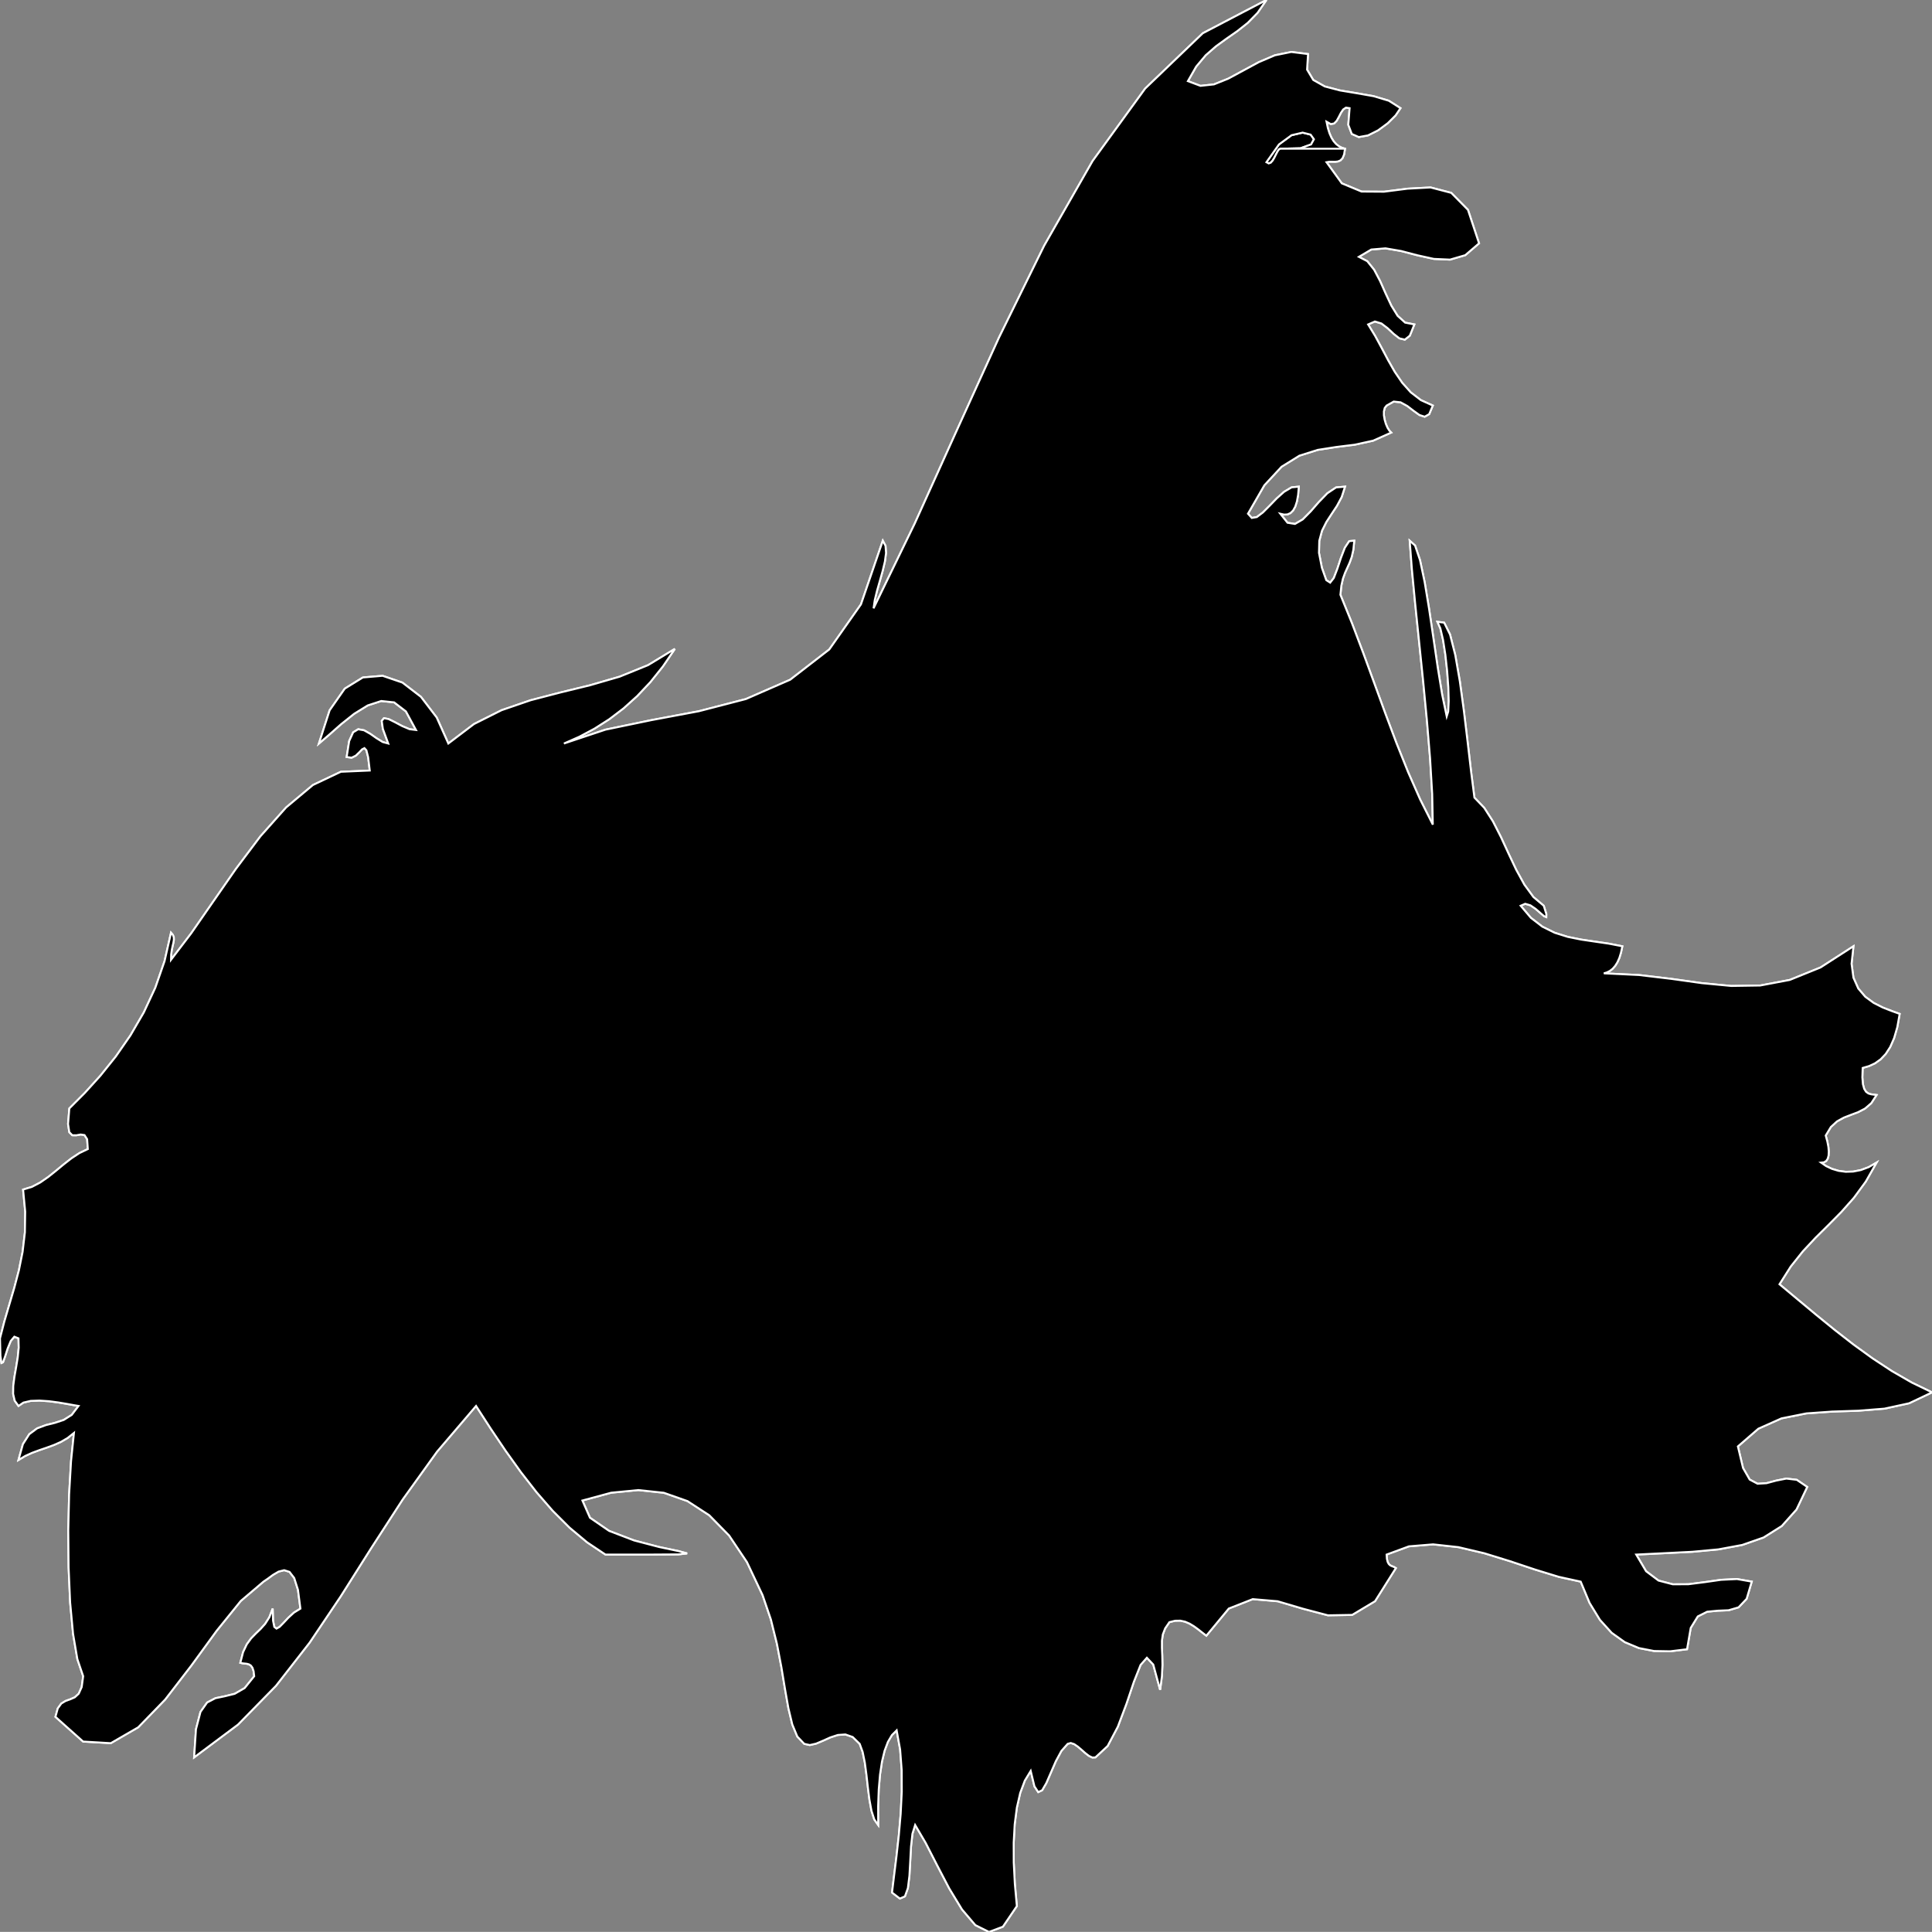 <?xml version="1.0" encoding="utf-8" ?>
<svg baseProfile="full" height="99.996" version="1.1" width="100.0" xmlns="http://www.w3.org/2000/svg" xmlns:ev="http://www.w3.org/2001/xml-events" xmlns:xlink="http://www.w3.org/1999/xlink"><rect width="100%" height="100%" fill="#808080" stroke="none"/><defs><clipPath /></defs><polygon points="45.694,27.988 45.694,27.988 45.834,28.254 45.834,28.254 45.86,28.62 45.86,28.62 45.802,29.06 45.802,29.06 45.686,29.55 45.686,29.55 45.541,30.063 45.541,30.063 45.395,30.575 45.395,30.575 45.277,31.058 45.277,31.058 45.215,31.487 45.215,31.487 47.339,27.115 47.339,27.115 49.488,22.359 49.488,22.359 51.708,17.474 51.708,17.474 54.048,12.714 54.048,12.714 56.554,8.332 56.554,8.332 59.275,4.583 59.275,4.583 62.257,1.721 62.257,1.721 65.55,0.0 65.55,0.0 65.089,0.665 65.089,0.665 64.579,1.185 64.579,1.185 64.038,1.612 64.038,1.612 63.482,1.999 63.482,1.999 62.931,2.399 62.931,2.399 62.402,2.863 62.402,2.863 61.914,3.446 61.914,3.446 61.484,4.199 61.484,4.199 62.137,4.444 62.137,4.444 62.836,4.368 62.836,4.368 63.574,4.072 63.574,4.072 64.348,3.655 64.348,3.655 65.153,3.219 65.153,3.219 65.983,2.864 65.983,2.864 66.835,2.69 66.835,2.69 67.703,2.798 67.703,2.798 67.654,3.604 67.654,3.604 67.974,4.14 67.974,4.14 68.57,4.475 68.57,4.475 69.351,4.681 69.351,4.681 70.225,4.826 70.225,4.826 71.1,4.98 71.1,4.98 71.885,5.215 71.885,5.215 72.488,5.598 72.488,5.598 72.235,5.973 72.235,5.973 71.826,6.379 71.826,6.379 71.326,6.747 71.326,6.747 70.806,7.008 70.806,7.008 70.331,7.093 70.331,7.093 69.969,6.933 69.969,6.933 69.788,6.458 69.788,6.458 69.856,5.598 69.856,5.598 69.667,5.569 69.667,5.569 69.521,5.667 69.521,5.667 69.403,5.845 69.403,5.845 69.295,6.056 69.295,6.056 69.184,6.254 69.184,6.254 69.051,6.391 69.051,6.391 68.882,6.421 68.882,6.421 68.66,6.297 68.66,6.297 68.728,6.623 68.728,6.623 68.813,6.898 68.813,6.898 68.914,7.127 68.914,7.127 69.03,7.313 69.03,7.313 69.16,7.459 69.16,7.459 69.301,7.57 69.301,7.57 69.454,7.648 69.454,7.648 69.617,7.698 69.617,7.698 69.569,7.996 69.569,7.996 69.487,8.191 69.487,8.191 69.376,8.305 69.376,8.305 69.245,8.358 69.245,8.358 69.101,8.373 69.101,8.373 68.95,8.371 68.95,8.371 68.801,8.371 68.801,8.371 68.66,8.396 68.66,8.396 69.452,9.491 69.452,9.491 70.473,9.915 70.473,9.915 71.637,9.923 71.637,9.923 72.856,9.767 72.856,9.767 74.045,9.703 74.045,9.703 75.115,9.983 75.115,9.983 75.981,10.862 75.981,10.862 76.555,12.594 76.555,12.594 75.841,13.207 75.841,13.207 75.052,13.437 75.052,13.437 74.216,13.4 74.216,13.4 73.362,13.212 73.362,13.212 72.518,12.991 72.518,12.991 71.713,12.853 71.713,12.853 70.976,12.915 70.976,12.915 70.335,13.294 70.335,13.294 70.767,13.518 70.767,13.518 71.123,13.962 71.123,13.962 71.432,14.547 71.432,14.547 71.719,15.193 71.719,15.193 72.013,15.82 72.013,15.82 72.34,16.349 72.34,16.349 72.729,16.7 72.729,16.7 73.206,16.793 73.206,16.793 72.971,17.374 72.971,17.374 72.714,17.579 72.714,17.579 72.436,17.513 72.436,17.513 72.14,17.282 72.14,17.282 71.827,16.989 71.827,16.989 71.501,16.741 71.501,16.741 71.162,16.64 71.162,16.64 70.813,16.793 70.813,16.793 71.174,17.385 71.174,17.385 71.511,18.008 71.511,18.008 71.844,18.638 71.844,18.638 72.192,19.248 72.192,19.248 72.578,19.814 72.578,19.814 73.021,20.31 73.021,20.31 73.543,20.711 73.543,20.711 74.162,20.991 74.162,20.991 73.974,21.436 73.974,21.436 73.741,21.568 73.741,21.568 73.471,21.48 73.471,21.48 73.17,21.264 73.17,21.264 72.843,21.014 72.843,21.014 72.496,20.823 72.496,20.823 72.137,20.784 72.137,20.784 71.77,20.991 71.77,20.991 71.673,21.115 71.673,21.115 71.63,21.29 71.63,21.29 71.63,21.498 71.63,21.498 71.667,21.72 71.667,21.72 71.731,21.939 71.731,21.939 71.815,22.135 71.815,22.135 71.911,22.291 71.911,22.291 72.009,22.389 72.009,22.389 71.074,22.808 71.074,22.808 70.121,23.017 70.121,23.017 69.16,23.136 69.16,23.136 68.202,23.286 68.202,23.286 67.256,23.586 67.256,23.586 66.333,24.157 66.333,24.157 65.442,25.118 65.442,25.118 64.594,26.589 64.594,26.589 64.793,26.809 64.793,26.809 65.053,26.764 65.053,26.764 65.364,26.529 65.364,26.529 65.711,26.182 65.711,26.182 66.083,25.798 66.083,25.798 66.468,25.454 66.468,25.454 66.853,25.226 66.853,25.226 67.226,25.19 67.226,25.19 67.19,25.611 67.19,25.611 67.128,25.955 67.128,25.955 67.041,26.224 67.041,26.224 66.93,26.423 66.93,26.423 66.795,26.556 66.795,26.556 66.639,26.625 66.639,26.625 66.463,26.635 66.463,26.635 66.267,26.589 66.267,26.589 66.641,27.058 66.641,27.058 67.028,27.12 67.028,27.12 67.429,26.887 67.429,26.887 67.843,26.47 67.843,26.47 68.269,25.981 68.269,25.981 68.707,25.53 68.707,25.53 69.157,25.229 69.157,25.229 69.617,25.19 69.617,25.19 69.445,25.724 69.445,25.724 69.2,26.183 69.2,26.183 68.922,26.603 68.922,26.603 68.65,27.021 68.65,27.021 68.425,27.471 68.425,27.471 68.285,27.992 68.285,27.992 68.27,28.618 68.27,28.618 68.42,29.387 68.42,29.387 68.647,30.028 68.647,30.028 68.85,30.159 68.85,30.159 69.037,29.919 69.037,29.919 69.22,29.445 69.22,29.445 69.408,28.877 69.408,28.877 69.61,28.352 69.61,28.352 69.836,28.01 69.836,28.01 70.096,27.988 70.096,27.988 70.048,28.46 70.048,28.46 69.964,28.827 69.964,28.827 69.856,29.124 69.856,29.124 69.737,29.387 69.737,29.387 69.618,29.65 69.618,29.65 69.51,29.948 69.51,29.948 69.427,30.315 69.427,30.315 69.379,30.786 69.379,30.786 69.979,32.265 69.979,32.265 70.56,33.8 70.56,33.8 71.132,35.364 71.132,35.364 71.704,36.93 71.704,36.93 72.283,38.471 72.283,38.471 72.88,39.961 72.88,39.961 73.503,41.374 73.503,41.374 74.162,42.682 74.162,42.682 74.131,41.098 74.131,41.098 74.022,39.266 74.022,39.266 73.857,37.276 73.857,37.276 73.659,35.213 73.659,35.213 73.448,33.165 73.448,33.165 73.248,31.221 73.248,31.221 73.08,29.466 73.08,29.466 72.966,27.988 72.966,27.988 73.243,28.236 73.243,28.236 73.499,28.994 73.499,28.994 73.74,30.133 73.74,30.133 73.97,31.526 73.97,31.526 74.195,33.045 74.195,33.045 74.418,34.563 74.418,34.563 74.645,35.952 74.645,35.952 74.881,37.083 74.881,37.083 74.96,36.83 74.96,36.83 74.986,36.292 74.986,36.292 74.965,35.562 74.965,35.562 74.905,34.73 74.905,34.73 74.812,33.885 74.812,33.885 74.692,33.119 74.692,33.119 74.553,32.523 74.553,32.523 74.402,32.185 74.402,32.185 74.749,32.229 74.749,32.229 75.054,32.844 75.054,32.844 75.323,33.901 75.323,33.901 75.561,35.271 75.561,35.271 75.773,36.824 75.773,36.824 75.966,38.43 75.966,38.43 76.145,39.96 76.145,39.96 76.315,41.283 76.315,41.283 76.822,41.813 76.822,41.813 77.271,42.512 77.271,42.512 77.683,43.319 77.683,43.319 78.078,44.175 78.078,44.175 78.477,45.019 78.477,45.019 78.901,45.791 78.901,45.791 79.37,46.432 79.37,46.432 79.904,46.881 79.904,46.881 80.037,47.31 80.037,47.31 80.034,47.465 80.034,47.465 79.922,47.421 79.922,47.421 79.729,47.255 79.729,47.255 79.484,47.042 79.484,47.042 79.213,46.858 79.213,46.858 78.945,46.779 78.945,46.779 78.708,46.881 78.708,46.881 79.241,47.51 79.241,47.51 79.833,47.965 79.833,47.965 80.472,48.281 80.472,48.281 81.148,48.493 81.148,48.493 81.847,48.634 81.847,48.634 82.558,48.739 82.558,48.739 83.27,48.843 83.27,48.843 83.971,48.979 83.971,48.979 83.903,49.304 83.903,49.304 83.818,49.58 83.818,49.58 83.716,49.808 83.716,49.808 83.6,49.994 83.6,49.994 83.471,50.141 83.471,50.141 83.329,50.252 83.329,50.252 83.176,50.33 83.176,50.33 83.014,50.38 83.014,50.38 84.834,50.467 84.834,50.467 86.512,50.667 86.512,50.667 88.089,50.888 88.089,50.888 89.608,51.033 89.608,51.033 91.109,51.01 91.109,51.01 92.636,50.722 92.636,50.722 94.23,50.077 94.23,50.077 95.934,48.979 95.934,48.979 95.836,49.884 95.836,49.884 95.933,50.605 95.933,50.605 96.183,51.166 96.183,51.166 96.547,51.594 96.547,51.594 96.984,51.913 96.984,51.913 97.453,52.15 97.453,52.15 97.914,52.33 97.914,52.33 98.326,52.478 98.326,52.478 98.202,53.167 98.202,53.167 98.037,53.734 98.037,53.734 97.835,54.193 97.835,54.193 97.6,54.555 97.6,54.555 97.336,54.832 97.336,54.832 97.047,55.037 97.047,55.037 96.737,55.181 96.737,55.181 96.411,55.276 96.411,55.276 96.395,55.763 96.395,55.763 96.423,56.116 96.423,56.116 96.49,56.359 96.49,56.359 96.587,56.512 96.587,56.512 96.708,56.598 96.708,56.598 96.843,56.64 96.843,56.64 96.986,56.659 96.986,56.659 97.13,56.677 97.13,56.677 96.856,57.099 96.856,57.099 96.532,57.378 96.532,57.378 96.177,57.563 96.177,57.563 95.806,57.703 95.806,57.703 95.436,57.846 95.436,57.846 95.084,58.04 95.084,58.04 94.765,58.333 94.765,58.333 94.498,58.775 94.498,58.775 94.582,59.084 94.582,59.084 94.636,59.362 94.636,59.362 94.657,59.606 94.657,59.606 94.646,59.812 94.646,59.812 94.601,59.975 94.601,59.975 94.522,60.093 94.522,60.093 94.408,60.161 94.408,60.161 94.258,60.176 94.258,60.176 94.521,60.358 94.521,60.358 94.826,60.502 94.826,60.502 95.164,60.603 95.164,60.603 95.531,60.652 95.531,60.652 95.918,60.641 95.918,60.641 96.318,60.563 96.318,60.563 96.724,60.411 96.724,60.411 97.13,60.176 97.13,60.176 96.569,61.161 96.569,61.161 95.957,61.995 95.957,61.995 95.309,62.725 95.309,62.725 94.643,63.399 94.643,63.399 93.972,64.063 93.972,64.063 93.316,64.765 93.316,64.765 92.688,65.553 92.688,65.553 92.105,66.473 92.105,66.473 93.059,67.27 93.059,67.27 94.013,68.065 94.013,68.065 94.972,68.846 94.972,68.846 95.94,69.599 95.94,69.599 96.923,70.311 96.923,70.311 97.924,70.969 97.924,70.969 98.948,71.559 98.948,71.559 100.0,72.069 100.0,72.069 98.817,72.632 98.817,72.632 97.537,72.911 97.537,72.911 96.198,73.017 96.198,73.017 94.837,73.062 94.837,73.062 93.494,73.157 93.494,73.157 92.207,73.415 92.207,73.415 91.013,73.948 91.013,73.948 89.952,74.867 89.952,74.867 90.219,75.984 90.219,75.984 90.563,76.583 90.563,76.583 90.972,76.799 90.972,76.799 91.433,76.771 91.433,76.771 91.933,76.637 91.933,76.637 92.46,76.532 92.46,76.532 93,76.596 93,76.596 93.541,76.965 93.541,76.965 92.985,78.132 92.985,78.132 92.223,78.986 92.223,78.986 91.28,79.58 91.28,79.58 90.179,79.965 90.179,79.965 88.946,80.194 88.946,80.194 87.604,80.319 87.604,80.319 86.177,80.391 86.177,80.391 84.689,80.464 84.689,80.464 85.201,81.328 85.201,81.328 85.844,81.811 85.844,81.811 86.585,82.004 86.585,82.004 87.394,82 87.394,82 88.239,81.892 88.239,81.892 89.087,81.771 89.087,81.771 89.908,81.732 89.908,81.732 90.669,81.865 90.669,81.865 90.405,82.754 90.405,82.754 89.987,83.195 89.987,83.195 89.471,83.346 89.471,83.346 88.91,83.369 88.91,83.369 88.361,83.422 88.361,83.422 87.876,83.666 87.876,83.666 87.511,84.26 87.511,84.26 87.32,85.364 87.32,85.364 86.446,85.47 86.446,85.47 85.614,85.455 85.614,85.455 84.829,85.303 84.829,85.303 84.097,84.995 84.097,84.995 83.424,84.515 83.424,84.515 82.815,83.844 82.815,83.844 82.278,82.967 82.278,82.967 81.818,81.865 81.818,81.865 80.686,81.617 80.686,81.617 79.455,81.239 79.455,81.239 78.157,80.806 78.157,80.806 76.823,80.394 76.823,80.394 75.486,80.079 75.486,80.079 74.176,79.935 74.176,79.935 72.927,80.038 72.927,80.038 71.77,80.464 71.77,80.464 71.785,80.684 71.785,80.684 71.822,80.84 71.822,80.84 71.876,80.944 71.876,80.944 71.942,81.012 71.942,81.012 72.017,81.054 72.017,81.054 72.097,81.085 72.097,81.085 72.175,81.118 72.175,81.118 72.249,81.165 72.249,81.165 71.171,82.878 71.171,82.878 69.989,83.586 69.989,83.586 68.735,83.608 68.735,83.608 67.439,83.266 67.439,83.266 66.13,82.88 66.13,82.88 64.841,82.77 64.841,82.77 63.601,83.258 63.601,83.258 62.44,84.663 62.44,84.663 62.227,84.499 62.227,84.499 62.015,84.332 62.015,84.332 61.799,84.175 61.799,84.175 61.576,84.04 61.576,84.04 61.342,83.939 61.342,83.939 61.092,83.885 61.092,83.885 60.822,83.889 60.822,83.889 60.527,83.963 60.527,83.963 60.306,84.288 60.306,84.288 60.186,84.601 60.186,84.601 60.14,84.925 60.14,84.925 60.14,85.281 60.14,85.281 60.158,85.691 60.158,85.691 60.167,86.176 60.167,86.176 60.14,86.759 60.14,86.759 60.048,87.462 60.048,87.462 59.693,86.156 59.693,86.156 59.362,85.804 59.362,85.804 59.035,86.176 59.035,86.176 58.689,87.047 58.689,87.047 58.304,88.189 58.304,88.189 57.858,89.373 57.858,89.373 57.33,90.373 57.33,90.373 56.699,90.961 56.699,90.961 56.541,90.969 56.541,90.969 56.365,90.885 56.365,90.885 56.178,90.741 56.178,90.741 55.984,90.57 55.984,90.57 55.789,90.404 55.789,90.404 55.6,90.275 55.6,90.275 55.423,90.217 55.423,90.217 55.263,90.26 55.263,90.26 54.937,90.627 54.937,90.627 54.648,91.162 54.648,91.162 54.39,91.755 54.39,91.755 54.156,92.293 54.156,92.293 53.94,92.664 53.94,92.664 53.738,92.758 53.738,92.758 53.543,92.46 53.543,92.46 53.349,91.661 53.349,91.661 53.043,92.166 53.043,92.166 52.805,92.803 52.805,92.803 52.632,93.559 52.632,93.559 52.52,94.421 52.52,94.421 52.468,95.375 52.468,95.375 52.471,96.408 52.471,96.408 52.527,97.507 52.527,97.507 52.632,98.659 52.632,98.659 51.909,99.725 51.909,99.725 51.191,99.996 51.191,99.996 50.485,99.643 50.485,99.643 49.796,98.835 49.796,98.835 49.133,97.743 49.133,97.743 48.503,96.537 48.503,96.537 47.912,95.385 47.912,95.385 47.368,94.46 47.368,94.46 47.226,94.919 47.226,94.919 47.153,95.579 47.153,95.579 47.113,96.336 47.113,96.336 47.071,97.087 47.071,97.087 46.991,97.729 46.991,97.729 46.838,98.156 46.838,98.156 46.577,98.268 46.577,98.268 46.172,97.958 46.172,97.958 46.279,97.079 46.279,97.079 46.402,96.087 46.402,96.087 46.522,95.013 46.522,95.013 46.619,93.891 46.619,93.891 46.676,92.753 46.676,92.753 46.673,91.631 46.673,91.631 46.591,90.556 46.591,90.556 46.411,89.563 46.411,89.563 46.166,89.807 46.166,89.807 45.958,90.159 45.958,90.159 45.786,90.618 45.786,90.618 45.65,91.182 45.65,91.182 45.549,91.849 45.549,91.849 45.483,92.619 45.483,92.619 45.452,93.49 45.452,93.49 45.454,94.46 45.454,94.46 45.253,94.174 45.253,94.174 45.108,93.723 45.108,93.723 45.003,93.154 45.003,93.154 44.922,92.517 44.922,92.517 44.848,91.86 44.848,91.86 44.764,91.232 44.764,91.232 44.652,90.683 44.652,90.683 44.498,90.26 44.498,90.26 44.136,89.907 44.136,89.907 43.756,89.774 43.756,89.774 43.366,89.801 43.366,89.801 42.977,89.928 42.977,89.928 42.599,90.098 42.599,90.098 42.242,90.249 42.242,90.249 41.915,90.323 41.915,90.323 41.628,90.26 41.628,90.26 41.271,89.885 41.271,89.885 41.01,89.258 41.01,89.258 40.809,88.422 40.809,88.422 40.632,87.419 40.632,87.419 40.445,86.29 40.445,86.29 40.213,85.077 40.213,85.077 39.901,83.821 39.901,83.821 39.473,82.565 39.473,82.565 38.662,80.851 38.662,80.851 37.74,79.477 37.74,79.477 36.713,78.429 36.713,78.429 35.584,77.696 35.584,77.696 34.359,77.265 34.359,77.265 33.04,77.125 33.04,77.125 31.634,77.262 31.634,77.262 30.144,77.666 30.144,77.666 30.536,78.559 30.536,78.559 31.526,79.239 31.526,79.239 32.819,79.734 32.819,79.734 34.12,80.074 34.12,80.074 35.134,80.288 35.134,80.288 35.564,80.405 35.564,80.405 35.115,80.454 35.115,80.454 33.493,80.464 33.493,80.464 31.34,80.464 31.34,80.464 30.391,79.83 30.391,79.83 29.484,79.072 29.484,79.072 28.614,78.203 28.614,78.203 27.777,77.241 27.777,77.241 26.967,76.201 26.967,76.201 26.178,75.099 26.178,75.099 25.404,73.95 25.404,73.95 24.641,72.771 24.641,72.771 22.622,75.136 22.622,75.136 20.842,77.613 20.842,77.613 19.21,80.133 19.21,80.133 17.634,82.627 17.634,82.627 16.022,85.026 16.022,85.026 14.281,87.26 14.281,87.26 12.321,89.262 12.321,89.262 10.048,90.961 10.048,90.961 10.144,89.507 10.144,89.507 10.378,88.609 10.378,88.609 10.722,88.122 10.722,88.122 11.149,87.9 11.149,87.9 11.633,87.799 11.633,87.799 12.147,87.672 12.147,87.672 12.664,87.375 12.664,87.375 13.158,86.761 13.158,86.761 13.127,86.502 13.127,86.502 13.069,86.323 13.069,86.323 12.988,86.211 12.988,86.211 12.89,86.147 12.89,86.147 12.781,86.117 12.781,86.117 12.666,86.104 12.666,86.104 12.55,86.092 12.55,86.092 12.44,86.064 12.44,86.064 12.582,85.518 12.582,85.518 12.773,85.113 12.773,85.113 12.996,84.806 12.996,84.806 13.24,84.555 13.24,84.555 13.488,84.317 13.488,84.317 13.726,84.051 13.726,84.051 13.94,83.714 13.94,83.714 14.114,83.263 14.114,83.263 14.132,83.884 14.132,83.884 14.198,84.209 14.198,84.209 14.312,84.297 14.312,84.297 14.472,84.208 14.472,84.208 14.677,84 14.677,84 14.925,83.734 14.925,83.734 15.217,83.468 15.217,83.468 15.55,83.263 15.55,83.263 15.423,82.288 15.423,82.288 15.229,81.676 15.229,81.676 14.985,81.36 14.985,81.36 14.71,81.272 14.71,81.272 14.419,81.345 14.419,81.345 14.132,81.513 14.132,81.513 13.865,81.709 13.865,81.709 13.637,81.865 13.637,81.865 12.461,82.865 12.461,82.865 11.213,84.408 11.213,84.408 9.904,86.206 9.904,86.206 8.547,87.968 8.547,87.968 7.153,89.405 7.153,89.405 5.734,90.226 5.734,90.226 4.303,90.142 4.303,90.142 2.87,88.863 2.87,88.863 2.991,88.427 2.991,88.427 3.174,88.175 3.174,88.175 3.397,88.041 3.397,88.041 3.637,87.956 3.637,87.956 3.871,87.853 3.871,87.853 4.076,87.664 4.076,87.664 4.229,87.323 4.229,87.323 4.306,86.761 4.306,86.761 4.005,85.876 4.005,85.876 3.782,84.565 3.782,84.565 3.631,82.944 3.631,82.944 3.551,81.125 3.551,81.125 3.534,79.224 3.534,79.224 3.578,77.354 3.578,77.354 3.678,75.63 3.678,75.63 3.828,74.167 3.828,74.167 3.499,74.43 3.499,74.43 3.15,74.633 3.15,74.633 2.786,74.794 2.786,74.794 2.414,74.93 2.414,74.93 2.039,75.058 2.039,75.058 1.667,75.195 1.667,75.195 1.304,75.36 1.304,75.36 0.957,75.568 0.957,75.568 1.186,74.751 1.186,74.751 1.517,74.233 1.517,74.233 1.923,73.932 1.923,73.932 2.374,73.764 2.374,73.764 2.842,73.647 2.842,73.647 3.299,73.497 3.299,73.497 3.716,73.233 3.716,73.233 4.066,72.771 4.066,72.771 3.825,72.731 3.825,72.731 3.463,72.665 3.463,72.665 3.018,72.59 3.018,72.59 2.531,72.526 2.531,72.526 2.042,72.493 2.042,72.493 1.59,72.509 1.59,72.509 1.215,72.596 1.215,72.596 0.957,72.771 0.957,72.771 0.762,72.501 0.762,72.501 0.681,72.149 0.681,72.149 0.687,71.731 0.687,71.731 0.748,71.266 0.748,71.266 0.835,70.77 0.835,70.77 0.919,70.26 0.919,70.26 0.969,69.755 0.969,69.755 0.957,69.272 0.957,69.272 0.742,69.187 0.742,69.187 0.554,69.411 0.554,69.411 0.394,69.8 0.394,69.8 0.261,70.214 0.261,70.214 0.155,70.51 0.155,70.51 0.076,70.546 0.076,70.546 0.024,70.181 0.024,70.181 0.0,69.272 0.0,69.272 0.223,68.411 0.223,68.411 0.478,67.545 0.478,67.545 0.739,66.662 0.739,66.662 0.979,65.75 0.979,65.75 1.171,64.797 1.171,64.797 1.289,63.791 1.289,63.791 1.306,62.72 1.306,62.72 1.196,61.572 1.196,61.572 1.656,61.431 1.656,61.431 2.087,61.205 2.087,61.205 2.497,60.92 2.497,60.92 2.897,60.601 2.897,60.601 3.293,60.273 3.293,60.273 3.694,59.959 3.694,59.959 4.109,59.685 4.109,59.685 4.546,59.476 4.546,59.476 4.511,58.965 4.511,58.965 4.374,58.751 4.374,58.751 4.175,58.721 4.175,58.721 3.952,58.761 3.952,58.761 3.743,58.759 3.743,58.759 3.588,58.602 3.588,58.602 3.523,58.178 3.523,58.178 3.589,57.373 3.589,57.373 4.391,56.57 4.391,56.57 5.203,55.672 5.203,55.672 6,54.678 6,54.678 6.755,53.589 6.755,53.589 7.444,52.404 7.444,52.404 8.04,51.124 8.04,51.124 8.518,49.749 8.518,49.749 8.852,48.279 8.852,48.279 8.951,48.396 8.951,48.396 8.995,48.518 8.995,48.518 8.998,48.652 8.998,48.652 8.973,48.801 8.973,48.801 8.932,48.973 8.932,48.973 8.89,49.173 8.89,49.173 8.859,49.407 8.859,49.407 8.852,49.68 8.852,49.68 9.896,48.31 9.896,48.31 11.018,46.692 11.018,46.692 12.214,44.97 12.214,44.97 13.479,43.289 13.479,43.289 14.809,41.795 14.809,41.795 16.198,40.632 16.198,40.632 17.643,39.947 17.643,39.947 19.139,39.883 19.139,39.883 19.056,39.193 19.056,39.193 18.965,38.833 18.965,38.833 18.862,38.722 18.862,38.722 18.74,38.785 18.74,38.785 18.593,38.94 18.593,38.94 18.415,39.111 18.415,39.111 18.201,39.218 18.201,39.218 17.943,39.183 17.943,39.183 18.075,38.355 18.075,38.355 18.281,37.904 18.281,37.904 18.542,37.746 18.542,37.746 18.843,37.801 18.843,37.801 19.166,37.984 19.166,37.984 19.493,38.214 19.493,38.214 19.809,38.408 19.809,38.408 20.096,38.485 20.096,38.485 19.818,37.727 19.818,37.727 19.758,37.315 19.758,37.315 19.872,37.173 19.872,37.173 20.116,37.221 20.116,37.221 20.447,37.385 20.447,37.385 20.822,37.584 20.822,37.584 21.198,37.743 21.198,37.743 21.532,37.784 21.532,37.784 21.011,36.822 21.011,36.822 20.402,36.354 20.402,36.354 19.733,36.283 19.733,36.283 19.033,36.512 19.033,36.512 18.332,36.944 18.332,36.944 17.657,37.481 17.657,37.481 17.039,38.027 17.039,38.027 16.507,38.485 16.507,38.485 17.062,36.766 17.062,36.766 17.846,35.644 17.846,35.644 18.784,35.066 18.784,35.066 19.802,34.98 19.802,34.98 20.828,35.331 20.828,35.331 21.786,36.068 21.786,36.068 22.603,37.137 22.603,37.137 23.206,38.485 23.206,38.485 24.536,37.476 24.536,37.476 25.965,36.759 25.965,36.759 27.464,36.245 27.464,36.245 29.002,35.845 29.002,35.845 30.548,35.468 30.548,35.468 32.071,35.026 32.071,35.026 33.542,34.429 33.542,34.429 34.929,33.587 34.929,33.587 34.311,34.493 34.311,34.493 33.662,35.304 33.662,35.304 32.981,36.026 32.981,36.026 32.273,36.664 32.273,36.664 31.537,37.224 31.537,37.224 30.776,37.71 30.776,37.71 29.992,38.129 29.992,38.129 29.187,38.485 29.187,38.485 31.34,37.767 31.34,37.767 33.708,37.276 33.708,37.276 36.171,36.814 36.171,36.814 38.608,36.183 38.608,36.183 40.9,35.183 40.9,35.183 42.924,33.616 42.924,33.616 44.563,31.284 44.563,31.284" stroke="white" stroke-width="0.1" /><polygon points="66.267,7.698 66.267,7.698 67.307,7.675 67.307,7.675 67.861,7.477 67.861,7.477 68.01,7.207 68.01,7.207 67.838,6.968 67.838,6.968 67.424,6.864 67.424,6.864 66.85,6.998 66.85,6.998 66.199,7.474 66.199,7.474 65.55,8.396 65.55,8.396 65.667,8.459 65.667,8.459 65.774,8.422 65.774,8.422 65.871,8.314 65.871,8.314 65.96,8.164 65.96,8.164 66.043,7.998 66.043,7.998 66.121,7.847 66.121,7.847 66.196,7.737 66.196,7.737" stroke="white" stroke-width="0.1" /><polygon points="45.694,27.988 45.834,28.254 45.86,28.62 45.802,29.06 45.686,29.55 45.541,30.063 45.395,30.575 45.277,31.058 45.215,31.487 47.339,27.115 49.488,22.359 51.708,17.474 54.048,12.714 56.554,8.332 59.275,4.583 62.257,1.721 65.55,0.0 65.089,0.665 64.579,1.185 64.038,1.612 63.482,1.999 62.931,2.399 62.402,2.863 61.914,3.446 61.484,4.199 62.137,4.444 62.836,4.368 63.574,4.072 64.348,3.655 65.153,3.219 65.983,2.864 66.835,2.69 67.703,2.798 67.654,3.604 67.974,4.14 68.57,4.475 69.351,4.681 70.225,4.826 71.1,4.98 71.885,5.215 72.488,5.598 72.235,5.973 71.826,6.379 71.326,6.747 70.806,7.008 70.331,7.093 69.969,6.933 69.788,6.458 69.856,5.598 69.667,5.569 69.521,5.667 69.403,5.845 69.295,6.056 69.184,6.254 69.051,6.391 68.882,6.421 68.66,6.297 68.728,6.623 68.813,6.898 68.914,7.127 69.03,7.313 69.16,7.459 69.301,7.57 69.454,7.648 69.617,7.698 66.267,7.698 67.307,7.675 67.861,7.477 68.01,7.207 67.838,6.968 67.424,6.864 66.85,6.998 66.199,7.474 65.55,8.396 65.667,8.459 65.774,8.422 65.871,8.314 65.96,8.164 66.043,7.998 66.121,7.847 66.196,7.737 66.267,7.698 69.617,7.698 69.569,7.996 69.487,8.191 69.376,8.305 69.245,8.358 69.101,8.373 68.95,8.371 68.801,8.371 68.66,8.396 69.452,9.491 70.473,9.915 71.637,9.923 72.856,9.767 74.045,9.703 75.115,9.983 75.981,10.862 76.555,12.594 75.841,13.207 75.052,13.437 74.216,13.4 73.362,13.212 72.518,12.991 71.713,12.853 70.976,12.915 70.335,13.294 70.767,13.518 71.123,13.962 71.432,14.547 71.719,15.193 72.013,15.82 72.34,16.349 72.729,16.7 73.206,16.793 72.971,17.374 72.714,17.579 72.436,17.513 72.14,17.282 71.827,16.989 71.501,16.741 71.162,16.64 70.813,16.793 71.174,17.385 71.511,18.008 71.844,18.638 72.192,19.248 72.578,19.814 73.021,20.31 73.543,20.711 74.162,20.991 73.974,21.436 73.741,21.568 73.471,21.48 73.17,21.264 72.843,21.014 72.496,20.823 72.137,20.784 71.77,20.991 71.673,21.115 71.63,21.29 71.63,21.498 71.667,21.72 71.731,21.939 71.815,22.135 71.911,22.291 72.009,22.389 71.074,22.808 70.121,23.017 69.16,23.136 68.202,23.286 67.256,23.586 66.333,24.157 65.442,25.118 64.594,26.589 64.793,26.809 65.053,26.764 65.364,26.529 65.711,26.182 66.083,25.798 66.468,25.454 66.853,25.226 67.226,25.19 67.19,25.611 67.128,25.955 67.041,26.224 66.93,26.423 66.795,26.556 66.639,26.625 66.463,26.635 66.267,26.589 66.641,27.058 67.028,27.12 67.429,26.887 67.843,26.47 68.269,25.981 68.707,25.53 69.157,25.229 69.617,25.19 69.445,25.724 69.2,26.183 68.922,26.603 68.65,27.021 68.425,27.471 68.285,27.992 68.27,28.618 68.42,29.387 68.647,30.028 68.85,30.159 69.037,29.919 69.22,29.445 69.408,28.877 69.61,28.352 69.836,28.01 70.096,27.988 70.048,28.46 69.964,28.827 69.856,29.124 69.737,29.387 69.618,29.65 69.51,29.948 69.427,30.315 69.379,30.786 69.979,32.265 70.56,33.8 71.132,35.364 71.704,36.93 72.283,38.471 72.88,39.961 73.503,41.374 74.162,42.682 74.131,41.098 74.022,39.266 73.857,37.276 73.659,35.213 73.448,33.165 73.248,31.221 73.08,29.466 72.966,27.988 73.243,28.236 73.499,28.994 73.74,30.133 73.97,31.526 74.195,33.045 74.418,34.563 74.645,35.952 74.881,37.083 74.96,36.83 74.986,36.292 74.965,35.562 74.905,34.73 74.812,33.885 74.692,33.119 74.553,32.523 74.402,32.185 74.749,32.229 75.054,32.844 75.323,33.901 75.561,35.271 75.773,36.824 75.966,38.43 76.145,39.96 76.315,41.283 76.822,41.813 77.271,42.512 77.683,43.319 78.078,44.175 78.477,45.019 78.901,45.791 79.37,46.432 79.904,46.881 80.037,47.31 80.034,47.465 79.922,47.421 79.729,47.255 79.484,47.042 79.213,46.858 78.945,46.779 78.708,46.881 79.241,47.51 79.833,47.965 80.472,48.281 81.148,48.493 81.847,48.634 82.558,48.739 83.27,48.843 83.971,48.979 83.903,49.304 83.818,49.58 83.716,49.808 83.6,49.994 83.471,50.141 83.329,50.252 83.176,50.33 83.014,50.38 84.834,50.467 86.512,50.667 88.089,50.888 89.608,51.033 91.109,51.01 92.636,50.722 94.23,50.077 95.934,48.979 95.836,49.884 95.933,50.605 96.183,51.166 96.547,51.594 96.984,51.913 97.453,52.15 97.914,52.33 98.326,52.478 98.202,53.167 98.037,53.734 97.835,54.193 97.6,54.555 97.336,54.832 97.047,55.037 96.737,55.181 96.411,55.276 96.395,55.763 96.423,56.116 96.49,56.359 96.587,56.512 96.708,56.598 96.843,56.64 96.986,56.659 97.13,56.677 96.856,57.099 96.532,57.378 96.177,57.563 95.806,57.703 95.436,57.846 95.084,58.04 94.765,58.333 94.498,58.775 94.582,59.084 94.636,59.362 94.657,59.606 94.646,59.812 94.601,59.975 94.522,60.093 94.408,60.161 94.258,60.176 94.521,60.358 94.826,60.502 95.164,60.603 95.531,60.652 95.918,60.641 96.318,60.563 96.724,60.411 97.13,60.176 96.569,61.161 95.957,61.995 95.309,62.725 94.643,63.399 93.972,64.063 93.316,64.765 92.688,65.553 92.105,66.473 93.059,67.27 94.013,68.065 94.972,68.846 95.94,69.599 96.923,70.311 97.924,70.969 98.948,71.559 100.0,72.069 98.817,72.632 97.537,72.911 96.198,73.017 94.837,73.062 93.494,73.157 92.207,73.415 91.013,73.948 89.952,74.867 90.219,75.984 90.563,76.583 90.972,76.799 91.433,76.771 91.933,76.637 92.46,76.532 93,76.596 93.541,76.965 92.985,78.132 92.223,78.986 91.28,79.58 90.179,79.965 88.946,80.194 87.604,80.319 86.177,80.391 84.689,80.464 85.201,81.328 85.844,81.811 86.585,82.004 87.394,82 88.239,81.892 89.087,81.771 89.908,81.732 90.669,81.865 90.405,82.754 89.987,83.195 89.471,83.346 88.91,83.369 88.361,83.422 87.876,83.666 87.511,84.26 87.32,85.364 86.446,85.47 85.614,85.455 84.829,85.303 84.097,84.995 83.424,84.515 82.815,83.844 82.278,82.967 81.818,81.865 80.686,81.617 79.455,81.239 78.157,80.806 76.823,80.394 75.486,80.079 74.176,79.935 72.927,80.038 71.77,80.464 71.785,80.684 71.822,80.84 71.876,80.944 71.942,81.012 72.017,81.054 72.097,81.085 72.175,81.118 72.249,81.165 71.171,82.878 69.989,83.586 68.735,83.608 67.439,83.266 66.13,82.88 64.841,82.77 63.601,83.258 62.44,84.663 62.227,84.499 62.015,84.332 61.799,84.175 61.576,84.04 61.342,83.939 61.092,83.885 60.822,83.889 60.527,83.963 60.306,84.288 60.186,84.601 60.14,84.925 60.14,85.281 60.158,85.691 60.167,86.176 60.14,86.759 60.048,87.462 59.693,86.156 59.362,85.804 59.035,86.176 58.689,87.047 58.304,88.189 57.858,89.373 57.33,90.373 56.699,90.961 56.541,90.969 56.365,90.885 56.178,90.741 55.984,90.57 55.789,90.404 55.6,90.275 55.423,90.217 55.263,90.26 54.937,90.627 54.648,91.162 54.39,91.755 54.156,92.293 53.94,92.664 53.738,92.758 53.543,92.46 53.349,91.661 53.043,92.166 52.805,92.803 52.632,93.559 52.52,94.421 52.468,95.375 52.471,96.408 52.527,97.507 52.632,98.659 51.909,99.725 51.191,99.996 50.485,99.643 49.796,98.835 49.133,97.743 48.503,96.537 47.912,95.385 47.368,94.46 47.226,94.919 47.153,95.579 47.113,96.336 47.071,97.087 46.991,97.729 46.838,98.156 46.577,98.268 46.172,97.958 46.279,97.079 46.402,96.087 46.522,95.013 46.619,93.891 46.676,92.753 46.673,91.631 46.591,90.556 46.411,89.563 46.166,89.807 45.958,90.159 45.786,90.618 45.65,91.182 45.549,91.849 45.483,92.619 45.452,93.49 45.454,94.46 45.253,94.174 45.108,93.723 45.003,93.154 44.922,92.517 44.848,91.86 44.764,91.232 44.652,90.683 44.498,90.26 44.136,89.907 43.756,89.774 43.366,89.801 42.977,89.928 42.599,90.098 42.242,90.249 41.915,90.323 41.628,90.26 41.271,89.885 41.01,89.258 40.809,88.422 40.632,87.419 40.445,86.29 40.213,85.077 39.901,83.821 39.473,82.565 38.662,80.851 37.74,79.477 36.713,78.429 35.584,77.696 34.359,77.265 33.04,77.125 31.634,77.262 30.144,77.666 30.536,78.559 31.526,79.239 32.819,79.734 34.12,80.074 35.134,80.288 35.564,80.405 35.115,80.454 33.493,80.464 31.34,80.464 30.391,79.83 29.484,79.072 28.614,78.203 27.777,77.241 26.967,76.201 26.178,75.099 25.404,73.95 24.641,72.771 22.622,75.136 20.842,77.613 19.21,80.133 17.634,82.627 16.022,85.026 14.281,87.26 12.321,89.262 10.048,90.961 10.144,89.507 10.378,88.609 10.722,88.122 11.149,87.9 11.633,87.799 12.147,87.672 12.664,87.375 13.158,86.761 13.127,86.502 13.069,86.323 12.988,86.211 12.89,86.147 12.781,86.117 12.666,86.104 12.55,86.092 12.44,86.064 12.582,85.518 12.773,85.113 12.996,84.806 13.24,84.555 13.488,84.317 13.726,84.051 13.94,83.714 14.114,83.263 14.132,83.884 14.198,84.209 14.312,84.297 14.472,84.208 14.677,84 14.925,83.734 15.217,83.468 15.55,83.263 15.423,82.288 15.229,81.676 14.985,81.36 14.71,81.272 14.419,81.345 14.132,81.513 13.865,81.709 13.637,81.865 12.461,82.865 11.213,84.408 9.904,86.206 8.547,87.968 7.153,89.405 5.734,90.226 4.303,90.142 2.87,88.863 2.991,88.427 3.174,88.175 3.397,88.041 3.637,87.956 3.871,87.853 4.076,87.664 4.229,87.323 4.306,86.761 4.005,85.876 3.782,84.565 3.631,82.944 3.551,81.125 3.534,79.224 3.578,77.354 3.678,75.63 3.828,74.167 3.499,74.43 3.15,74.633 2.786,74.794 2.414,74.93 2.039,75.058 1.667,75.195 1.304,75.36 0.957,75.568 1.186,74.751 1.517,74.233 1.923,73.932 2.374,73.764 2.842,73.647 3.299,73.497 3.716,73.233 4.066,72.771 3.825,72.731 3.463,72.665 3.018,72.59 2.531,72.526 2.042,72.493 1.59,72.509 1.215,72.596 0.957,72.771 0.762,72.501 0.681,72.149 0.687,71.731 0.748,71.266 0.835,70.77 0.919,70.26 0.969,69.755 0.957,69.272 0.742,69.187 0.554,69.411 0.394,69.8 0.261,70.214 0.155,70.51 0.076,70.546 0.024,70.181 0.0,69.272 0.223,68.411 0.478,67.545 0.739,66.662 0.979,65.75 1.171,64.797 1.289,63.791 1.306,62.72 1.196,61.572 1.656,61.431 2.087,61.205 2.497,60.92 2.897,60.601 3.293,60.273 3.694,59.959 4.109,59.685 4.546,59.476 4.511,58.965 4.374,58.751 4.175,58.721 3.952,58.761 3.743,58.759 3.588,58.602 3.523,58.178 3.589,57.373 4.391,56.57 5.203,55.672 6,54.678 6.755,53.589 7.444,52.404 8.04,51.124 8.518,49.749 8.852,48.279 8.951,48.396 8.995,48.518 8.998,48.652 8.973,48.801 8.932,48.973 8.89,49.173 8.859,49.407 8.852,49.68 9.896,48.31 11.018,46.692 12.214,44.97 13.479,43.289 14.809,41.795 16.198,40.632 17.643,39.947 19.139,39.883 19.056,39.193 18.965,38.833 18.862,38.722 18.74,38.785 18.593,38.94 18.415,39.111 18.201,39.218 17.943,39.183 18.075,38.355 18.281,37.904 18.542,37.746 18.843,37.801 19.166,37.984 19.493,38.214 19.809,38.408 20.096,38.485 19.818,37.727 19.758,37.315 19.872,37.173 20.116,37.221 20.447,37.385 20.822,37.584 21.198,37.743 21.532,37.784 21.011,36.822 20.402,36.354 19.733,36.283 19.033,36.512 18.332,36.944 17.657,37.481 17.039,38.027 16.507,38.485 17.062,36.766 17.846,35.644 18.784,35.066 19.802,34.98 20.828,35.331 21.786,36.068 22.603,37.137 23.206,38.485 24.536,37.476 25.965,36.759 27.464,36.245 29.002,35.845 30.548,35.468 32.071,35.026 33.542,34.429 34.929,33.587 34.311,34.493 33.662,35.304 32.981,36.026 32.273,36.664 31.537,37.224 30.776,37.71 29.992,38.129 29.187,38.485 31.34,37.767 33.708,37.276 36.171,36.814 38.608,36.183 40.9,35.183 42.924,33.616 44.563,31.284" stroke="white" stroke-width="0.1" /></svg>